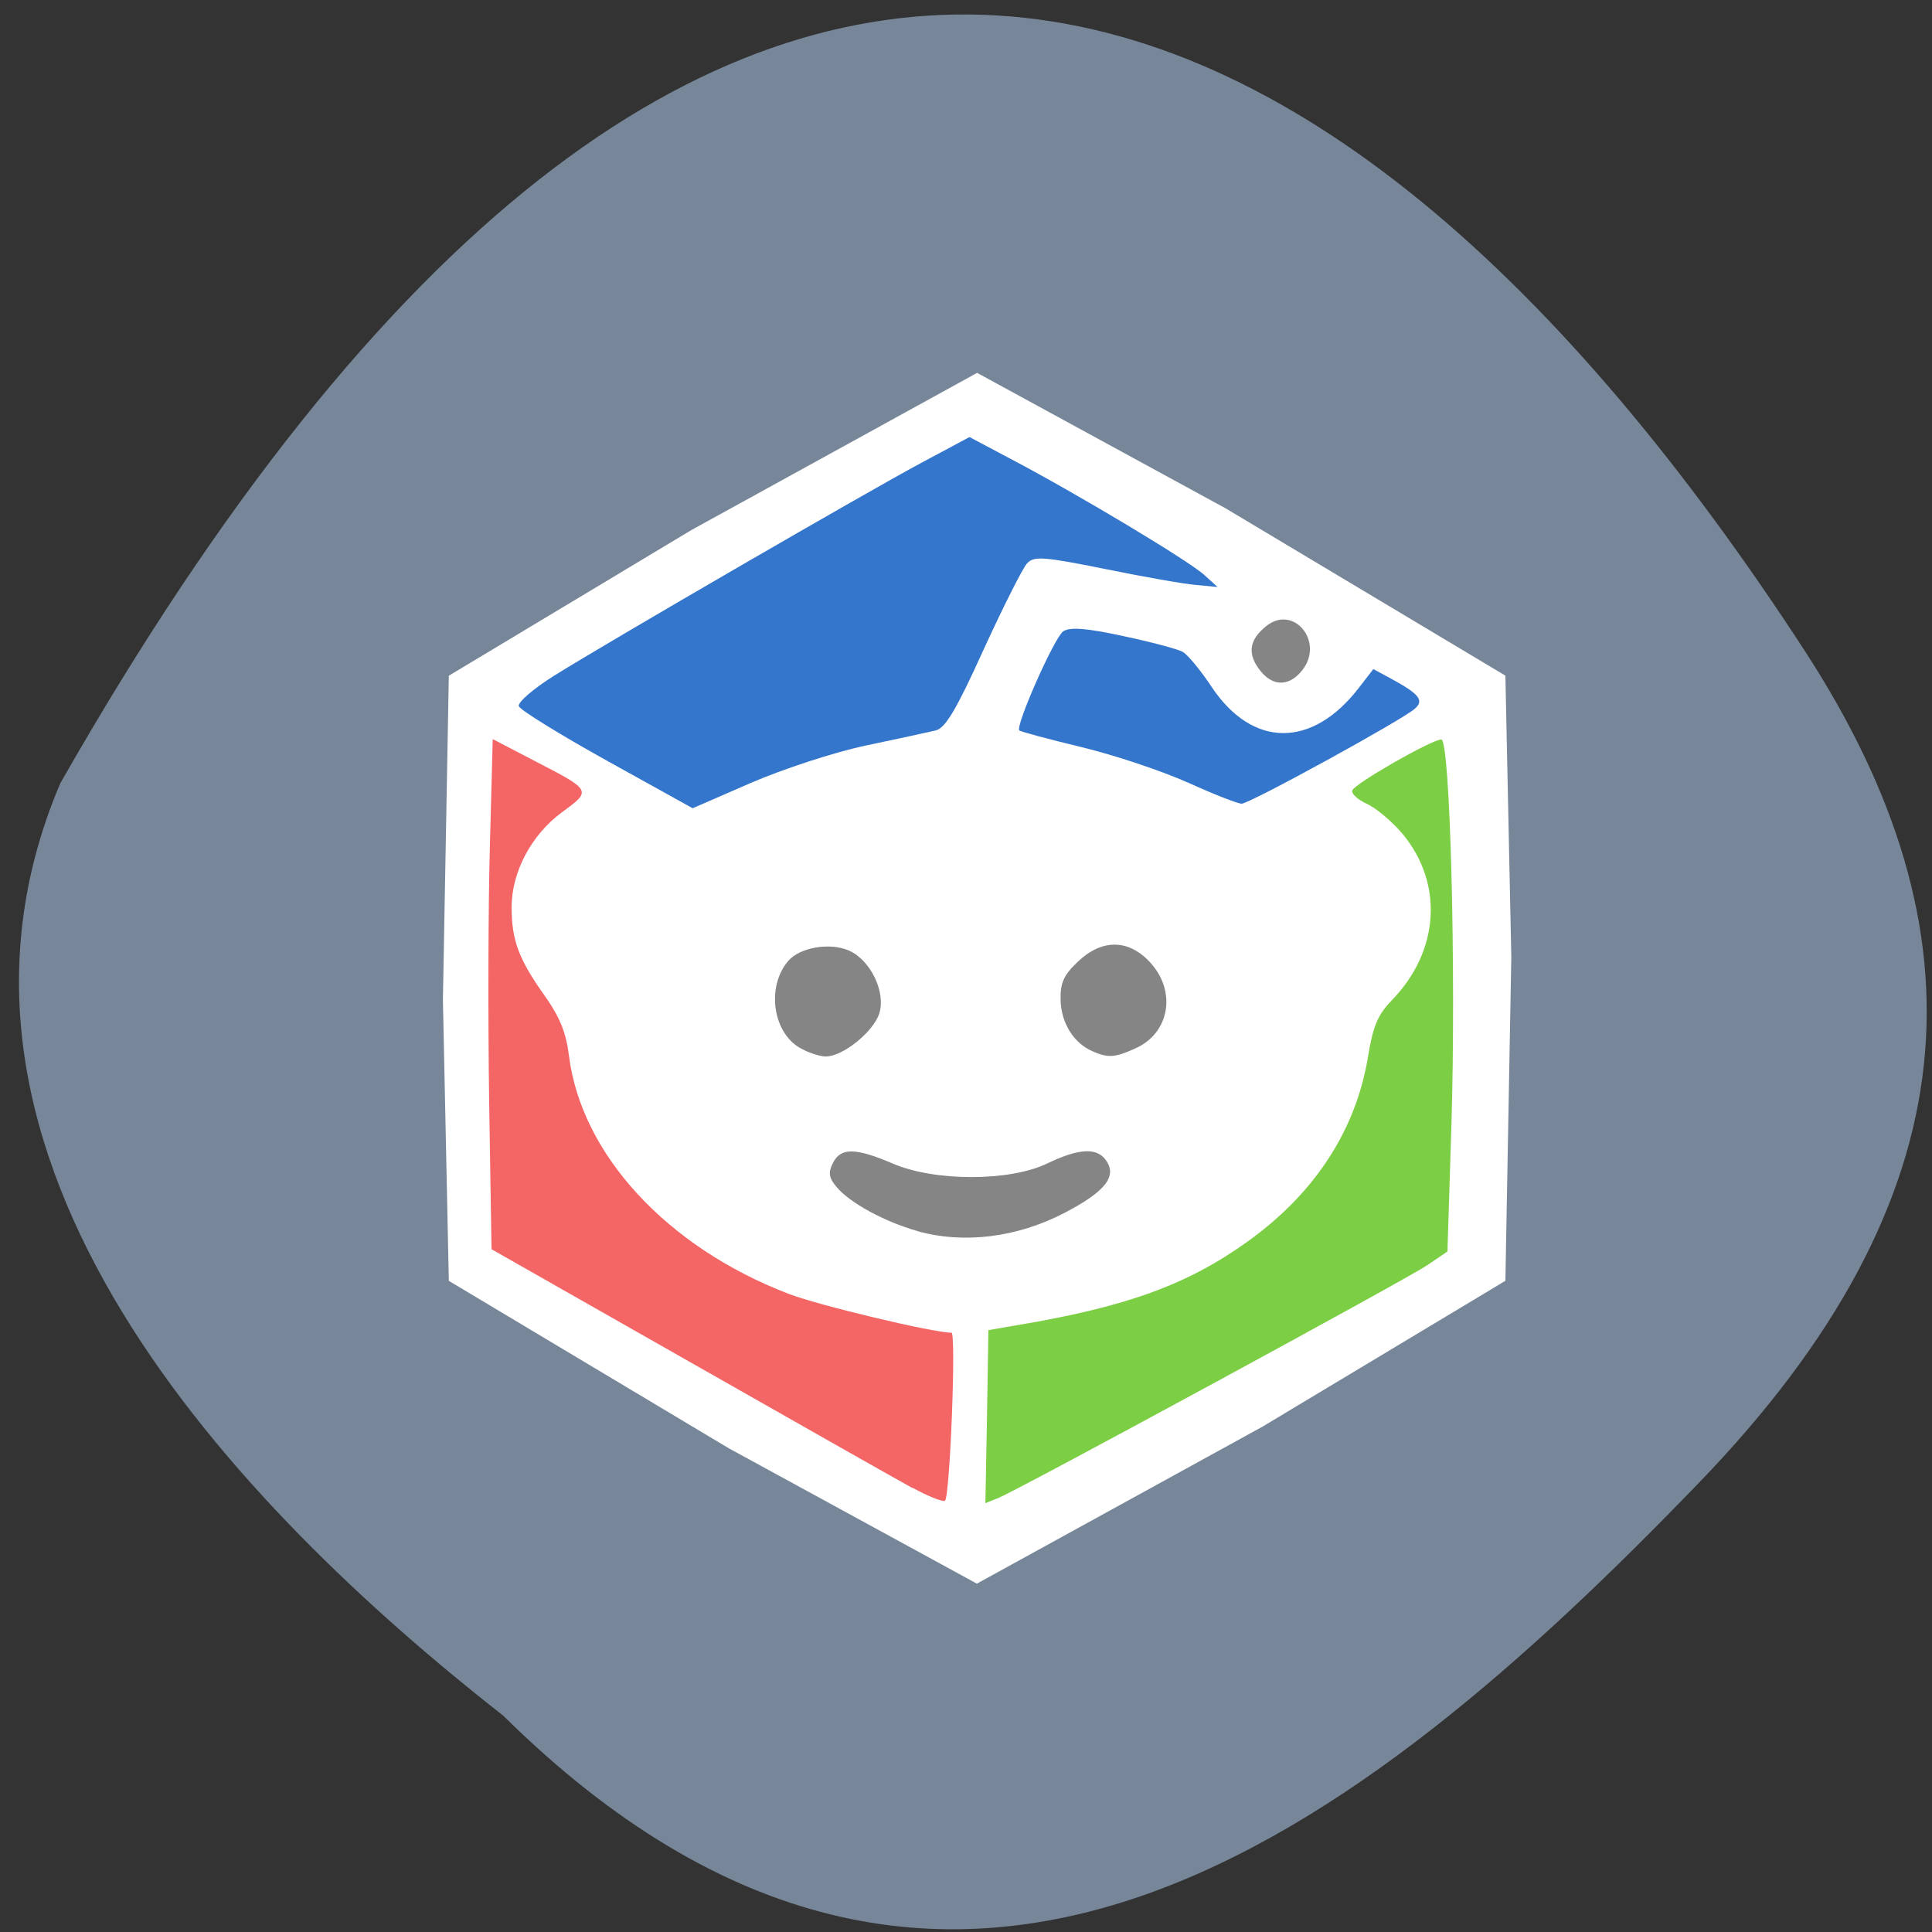 <svg xmlns="http://www.w3.org/2000/svg" viewBox="0 0 32 32"><rect x="0" y="0" width="32" height="32" fill="#333333" stroke="none"/><path d="m 8.328 28.41 c 7.391 7.309 14.211 1.957 19.816 -3.855 c 4.566 -4.73 4.773 -9.121 1.75 -13.773 c -7.902 -12.148 -18.16 -16.652 -28.895 2.191 c -2.648 6.215 2.938 11.996 7.328 15.438" fill="#778799"/><path d="m 16.18 26.23 l -4.109 -2.242 l -4.637 -2.773 l -0.098 -4.656 l 0.098 -5.367 l 4.02 -2.414 l 4.73 -2.602 l 4.113 2.242 l 4.637 2.773 l 0.098 4.656 l -0.098 5.367 l -4.02 2.414" fill="#fff"/><g fill="#858585"><path d="m 13.246 17.355 c -0.449 -0.262 -0.551 -1.01 -0.195 -1.434 c 0.191 -0.23 0.695 -0.316 1.012 -0.176 c 0.359 0.16 0.613 0.691 0.5 1.043 c -0.102 0.309 -0.609 0.715 -0.891 0.711 c -0.102 -0.004 -0.293 -0.066 -0.426 -0.145"/><path d="m 15.199 20.391 c -0.551 -0.156 -1.117 -0.465 -1.34 -0.727 c -0.133 -0.16 -0.145 -0.238 -0.063 -0.402 c 0.129 -0.258 0.375 -0.254 0.996 0.012 c 0.691 0.297 1.934 0.297 2.555 -0.004 c 0.512 -0.246 0.809 -0.266 0.961 -0.066 c 0.207 0.27 0.012 0.527 -0.68 0.887 c -0.781 0.406 -1.668 0.516 -2.43 0.301"/><path d="m 18.09 17.41 c -0.309 -0.137 -0.512 -0.465 -0.523 -0.84 c -0.008 -0.285 0.047 -0.414 0.281 -0.637 c 0.398 -0.383 0.84 -0.383 1.199 0.004 c 0.445 0.48 0.328 1.172 -0.238 1.426 c -0.344 0.156 -0.457 0.164 -0.719 0.047"/><path d="m 20.883 11.12 c -0.23 -0.281 -0.199 -0.52 0.09 -0.75 c 0.445 -0.359 0.957 0.242 0.609 0.715 c -0.211 0.281 -0.484 0.297 -0.699 0.035"/></g><path d="m 16.348 23.465 l 0.023 -1.434 l 0.453 -0.078 c 1.828 -0.305 2.844 -0.672 3.848 -1.395 c 1.109 -0.797 1.789 -1.844 1.988 -3.063 c 0.082 -0.5 0.16 -0.688 0.395 -0.93 c 0.789 -0.813 0.859 -1.934 0.172 -2.758 c -0.172 -0.203 -0.438 -0.426 -0.586 -0.492 c -0.152 -0.07 -0.262 -0.168 -0.242 -0.223 c 0.031 -0.109 1.309 -0.84 1.473 -0.844 c 0.148 -0.004 0.246 3.84 0.168 6.391 l -0.066 2.09 l -0.34 0.23 c -0.352 0.238 -6.73 3.699 -7.098 3.852 l -0.215 0.086" fill="#7cce44"/><path d="m 15.11 24.645 c -0.25 -0.137 -1.918 -1.082 -3.711 -2.102 l -3.258 -1.852 l -0.039 -2.445 c -0.02 -1.348 -0.016 -3.246 0.012 -4.227 l 0.047 -1.777 l 0.676 0.352 c 0.969 0.5 0.965 0.496 0.477 0.855 c -0.508 0.371 -0.84 0.988 -0.84 1.578 c 0 0.543 0.117 0.859 0.539 1.453 c 0.258 0.363 0.363 0.621 0.41 1 c 0.203 1.637 1.621 3.176 3.637 3.949 c 0.492 0.191 2.398 0.645 2.699 0.645 c 0.082 0 -0.027 2.762 -0.109 2.785 c -0.047 0.016 -0.293 -0.082 -0.539 -0.219" fill="#f46666"/><g fill="#3476cc"><path d="m 10.05 12.598 c -0.781 -0.434 -1.438 -0.84 -1.457 -0.902 c -0.02 -0.063 0.242 -0.289 0.578 -0.5 c 0.938 -0.586 5.207 -3.059 6.098 -3.535 l 0.789 -0.422 l 0.699 0.371 c 1.098 0.578 2.961 1.695 3.195 1.918 l 0.215 0.195 l -0.363 -0.035 c -0.199 -0.016 -0.879 -0.137 -1.512 -0.266 c -1.01 -0.203 -1.168 -0.215 -1.281 -0.09 c -0.07 0.074 -0.395 0.719 -0.719 1.426 c -0.453 1 -0.633 1.301 -0.793 1.34 c -0.113 0.027 -0.633 0.141 -1.156 0.25 c -0.52 0.109 -1.379 0.391 -1.91 0.621 l -0.961 0.418"/><path d="m 19.672 12.961 c -0.418 -0.188 -1.207 -0.453 -1.758 -0.586 c -0.551 -0.133 -1.016 -0.258 -1.031 -0.277 c -0.07 -0.07 0.582 -1.543 0.727 -1.641 c 0.113 -0.074 0.379 -0.055 0.992 0.078 c 0.461 0.098 0.906 0.215 0.988 0.262 c 0.078 0.043 0.297 0.305 0.477 0.578 c 0.676 1.016 1.664 1.023 2.438 0.02 l 0.242 -0.313 l 0.352 0.191 c 0.41 0.227 0.488 0.332 0.336 0.465 c -0.215 0.191 -2.746 1.578 -2.871 1.574 c -0.07 -0.004 -0.473 -0.16 -0.891 -0.352"/></g></svg>